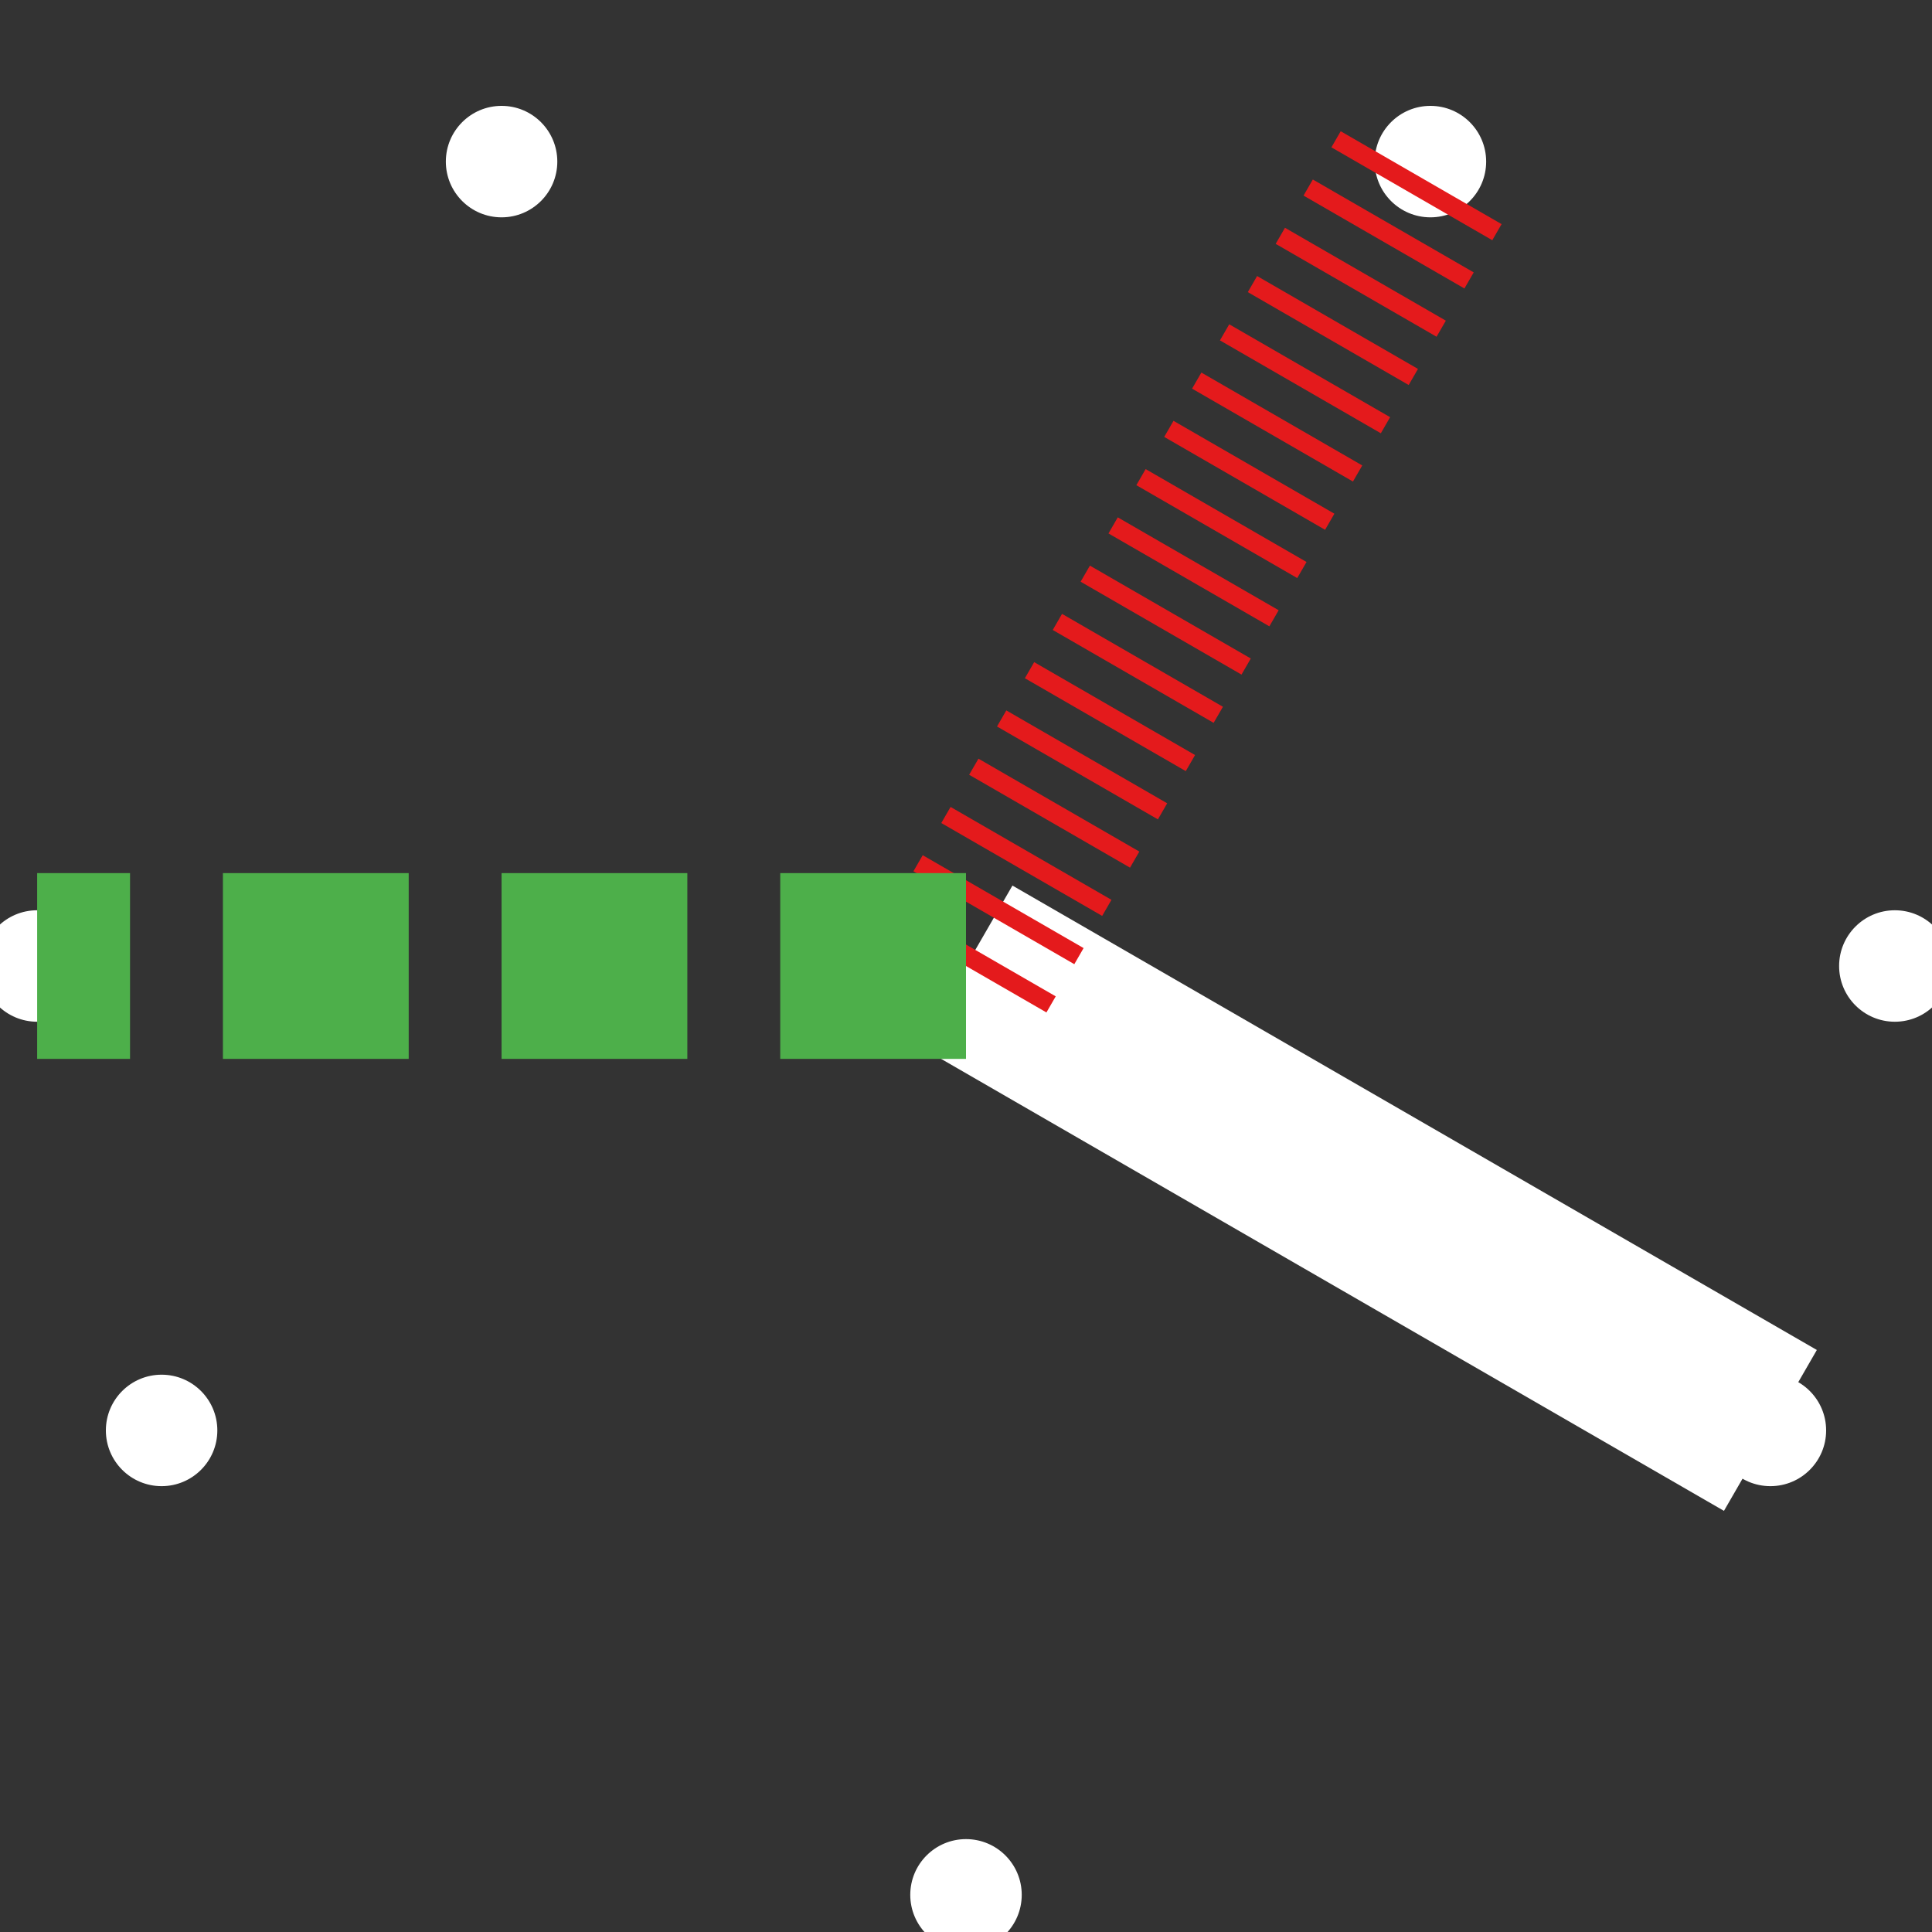 <!-- Copyright 2024. All rights reserved.  DO NOT DUPLICATE OR REDISTRIBUTE. -->
<svg width="104" height="104" xmlns="http://www.w3.org/2000/svg">
  <rect width="100%" height="100%" fill="#333333" stroke="none"/>
  <circle cx="95.301" cy="77" r="3" fill="white" />
  <circle cx="102.0" cy="52" r="3" fill="white" />
  <circle cx="77" cy="8.699" r="3" fill="white" />
  <circle cx="27" cy="8.699" r="3" fill="white" />
  <circle cx="2.0" cy="52" r="3" fill="white" />
  <circle cx="8.699" cy="77" r="3" fill="white" />
  <circle cx="52" cy="102.0" r="3" fill="white" />
  <line x1="52" y1="52" x2="95.301" y2="77" stroke="white" stroke-width="10"  />
  <line x1="52" y1="52" x2="77" y2="8.699" stroke="#e41a1c" stroke-width="10" stroke-dasharray="1,2" />
  <line x1="52" y1="52" x2="2.0" y2="52" stroke="#4daf4a" stroke-width="10" stroke-dasharray="10,5" />
</svg>